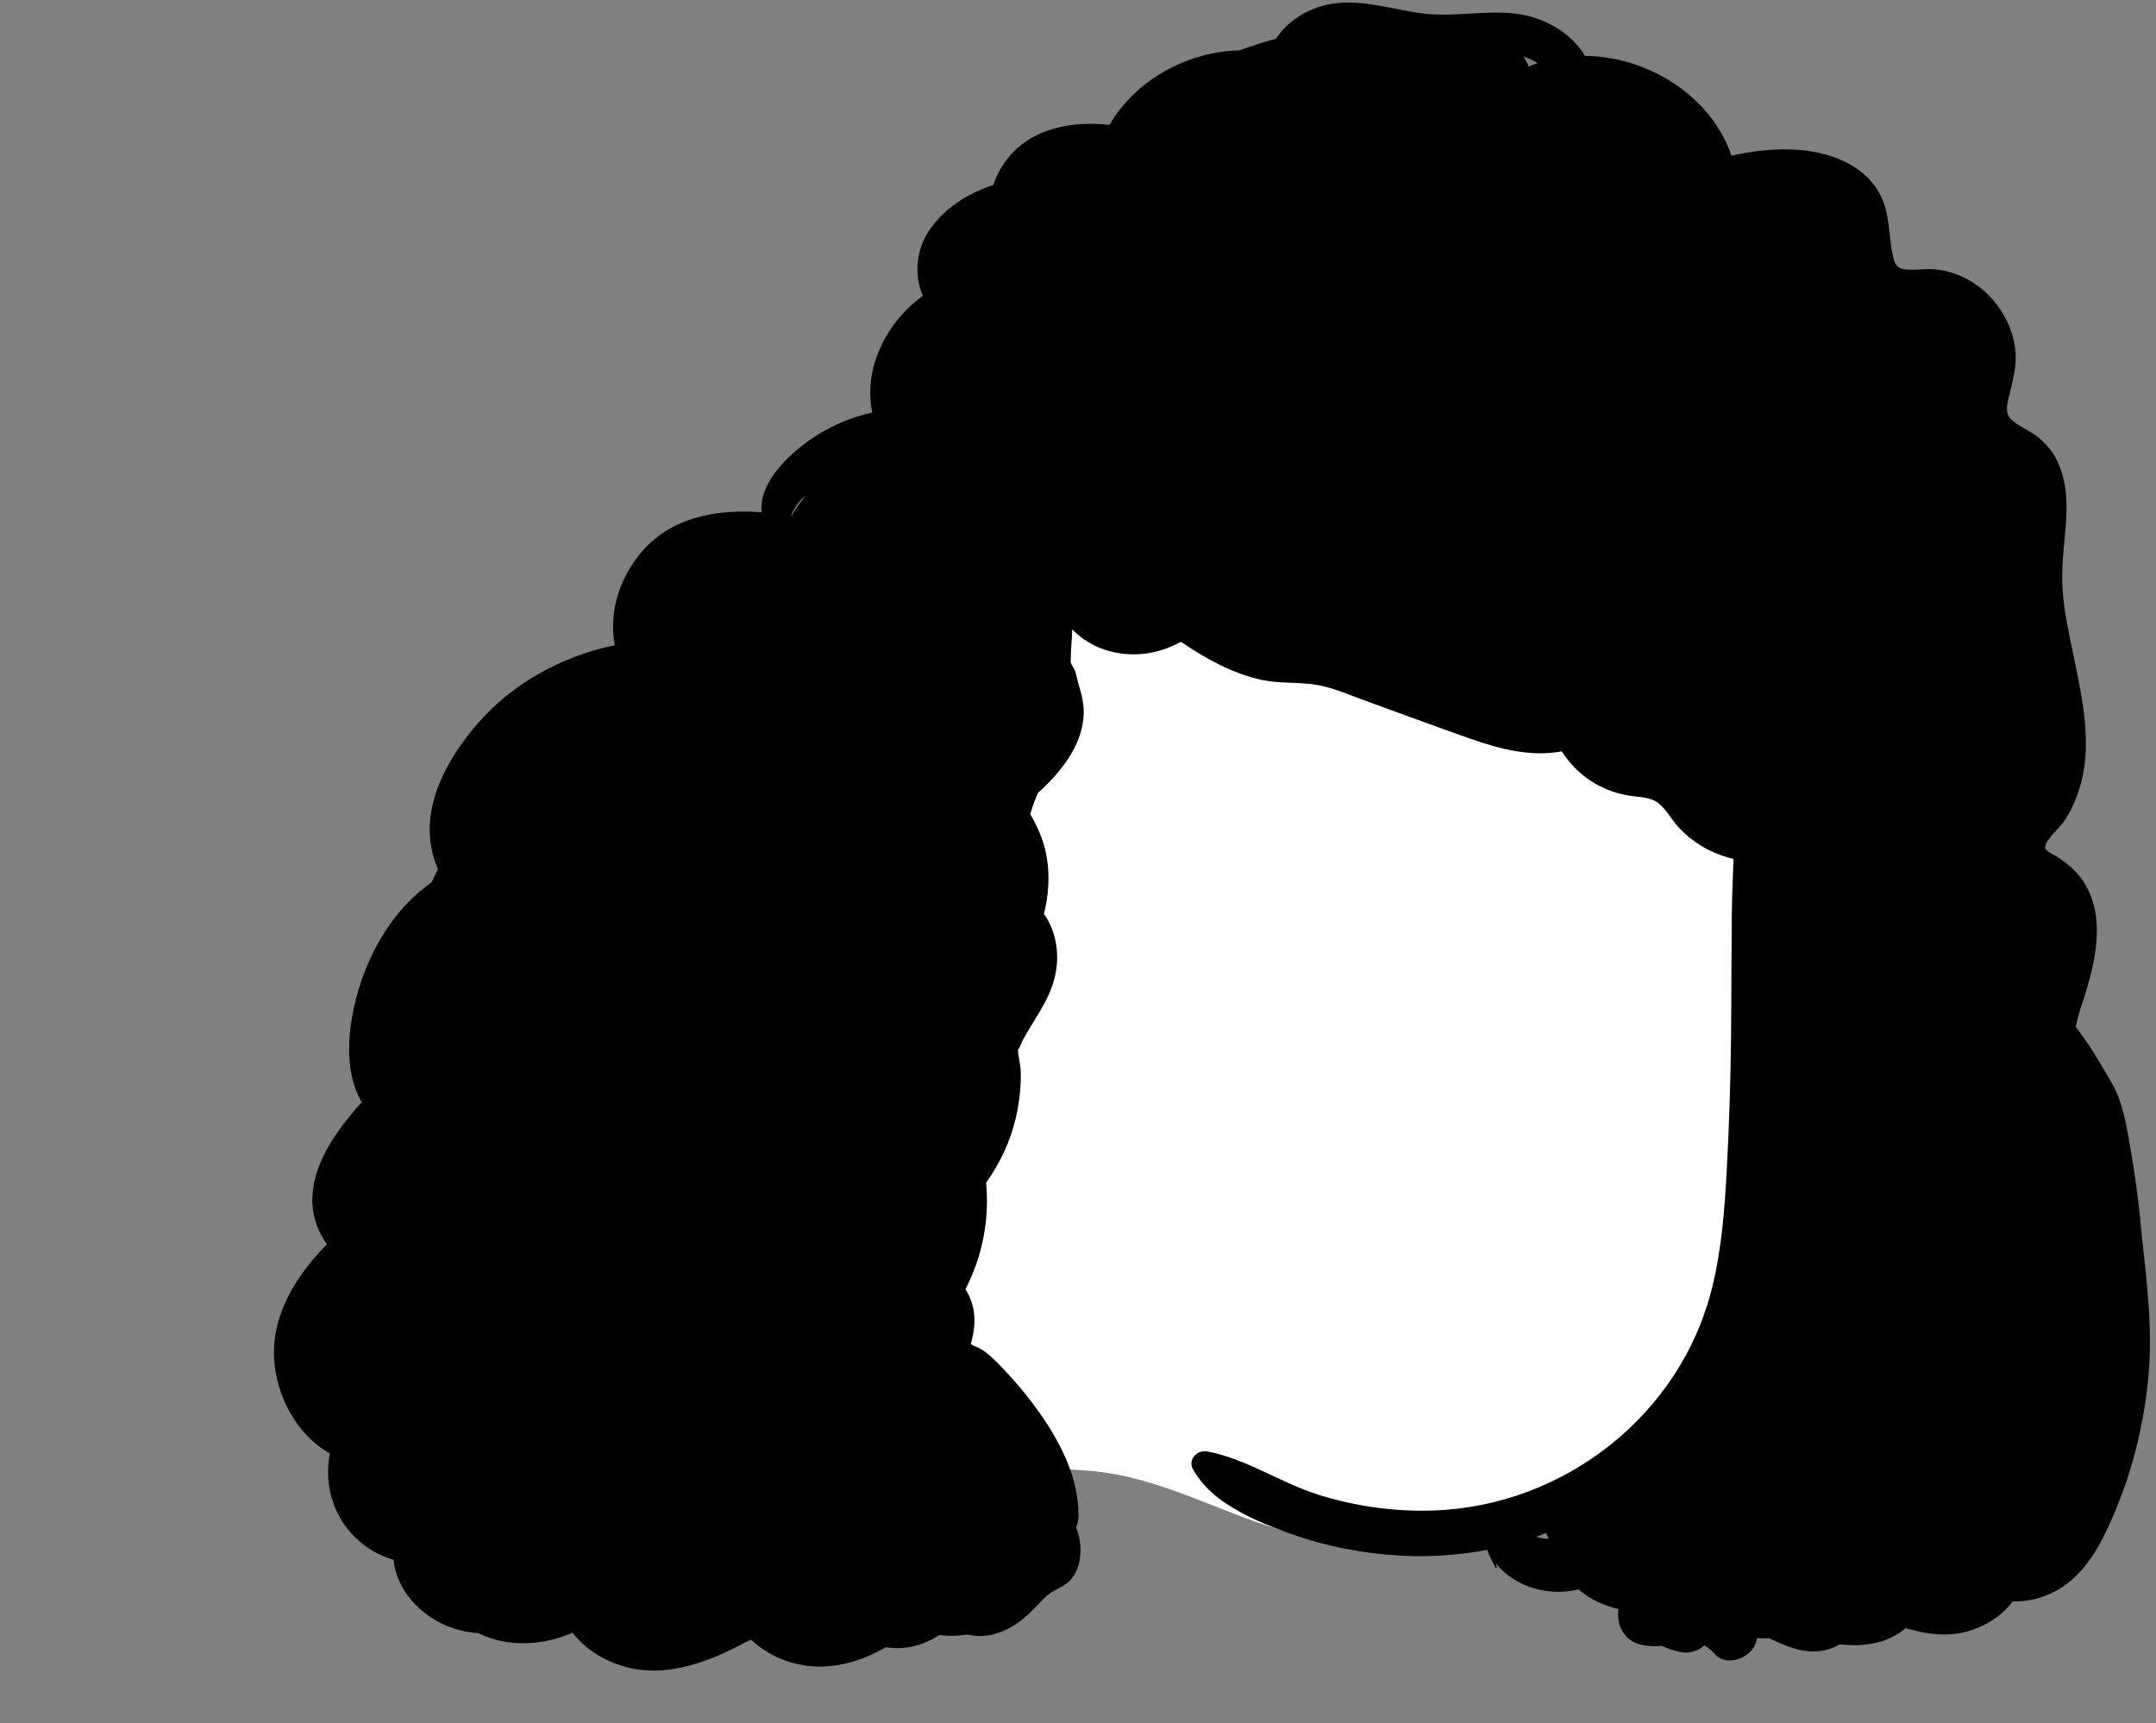 <?xml version="1.0" encoding="UTF-8"?>
<svg id="Layer_1" xmlns="http://www.w3.org/2000/svg" version="1.1" viewBox="0 0 160.54 128.33">
  <rect x="0" y="0" width="160.54" height="128.33" fill="#808080" stroke="none"/>
  <!-- Generator: Adobe Illustrator 29.4.0, SVG Export Plug-In . SVG Version: 2.1.0 Build 152)  -->
  <defs>
    <style>
      .st0 {
        fill: #fff;
      }

      .st0, .st1 {
        fill-rule: evenodd;
      }
    </style>
  </defs>
  <path class="st0" d="M116.21,40.05c-13.9-11.3-36.16-14.97-51.04-3.57-11.56,10.7-16.34,41.09-14.29,56.37.57,9.8,8.05,20.9,19.03,17.8,1.87-.18,3.68-.9,5.56-1.05,2.25-.26,4.52-.26,6.77.05,4.9.69,9.24,3.29,13.99,4.51,8.82,2.26,18.66.74,26.25-4.34,25.08-16.5,13.72-53.81-6.27-69.78Z"/>
  <path class="st1" d="M114.36,114.44c.26-.09.52-.18.77-.28.02.06.04.12.08.17.04.09.07.18.11.26-.32,0-.64-.06-.96-.16ZM113.84,4.96c-.11-.26-.25-.5-.39-.74.36.12.72.28,1.04.48-.22.07-.44.16-.65.25ZM58.95,38.39s-.03,0-.04,0c.19-.5.52-.98.89-1.32.07-.06.14-.12.21-.18-.39.47-.75.97-1.06,1.5ZM159.38,90.87c-.19-1.76-.42-3.52-.73-5.26-.29-1.67-.54-3.46-1.39-4.94-.85-1.48-1.69-2.91-2.7-4.21.14-.66.33-1.29.5-1.79.95-2.9,1.89-6.57-.09-9.26-.46-.62-1.02-1.1-1.66-1.53-.27-.18-.72-.35-.93-.6-.15-.18-.1-.08-.1-.17-.04-.48,1.08-1.49,1.35-1.86.49-.7.86-1.49,1.13-2.29,1.1-3.19.35-6.7-.31-9.89-.35-1.69-.74-3.39-.86-5.12-.12-1.62.1-3.21.23-4.82.13-1.59.09-3.24-.59-4.71-.33-.72-.84-1.35-1.45-1.85-.6-.48-1.35-.76-1.93-1.25-.58-.48-.42-1.13-.26-1.79.21-.9.47-1.79.5-2.72.05-1.62-.61-3.2-1.65-4.43-1.07-1.27-2.59-2.12-4.23-2.31-.75-.09-1.49.06-2.24,0-.74-.05-.9-.42-1.04-1.1-.32-1.55-.19-3.08-.95-4.52-.68-1.28-1.88-2.16-3.21-2.67-2.44-.94-5.27-.75-7.84-.19-1.52-4.46-6.25-7.39-10.91-7.43-.73-1.23-1.96-2.16-3.36-2.7-2.32-.9-4.79-.37-7.21-.37h-.01c-.24-.01-.49-.02-.73-.02-.23-.01-.46-.03-.68-.06-2.75-.33-5.48-1.45-8.21-.35-1.22.49-2.18,1.25-2.8,2.22-.92.25-1.83.54-2.73.87-3.87.1-7.71,2.18-9.67,5.55-2.76-.31-5.75.22-7.57,2.47-.47.59-.84,1.28-1.09,2.01-1.86.6-3.58,1.67-4.71,3.29-1.03,1.47-1.22,3.38-.53,4.96-1.66,1.2-2.96,2.92-3.58,4.96-.38,1.24-.44,2.51-.19,3.73-1.7.38-3.32,1.08-4.76,2.12-1.51,1.1-3.39,2.85-3.49,4.86,0,.15,0,.3.01.44-3.32-.23-6.71.33-8.96,2.99-1.69,2-2.42,4.57-1.97,6.92-3.95.8-7.69,2.87-10.3,5.93-1.89,2.22-3.58,5.04-3.48,8.07.03.91.25,1.83.61,2.68h0c-.16.3-.32.63-.48.98-2.45,1.71-4.23,4.4-5.23,7.36-.81,2.4-1.32,5.51-.45,7.96.13.37.3.72.49,1.05-.16.17-.32.35-.47.52-1.65,1.93-3.32,4.36-3.21,7.02.05,1.07.44,2.15,1.09,3.03-2.28,2.31-4.12,5.24-3.94,8.5.16,2.84,1.71,5.72,4.15,7.08-.41,2.19.14,4.5,1.84,6.2.85.85,1.85,1.42,2.91,1.72.24,2.58,2.52,4.65,4.95,5.25.45.11.9.18,1.35.21,2.18,1.07,4.79.95,7.02-.03.66.83,1.51,1.52,2.51,2,.4.2.83.36,1.28.5,3.15.93,6.38-.33,9.13-1.81.09-.05.25-.11.4-.17.38.43,1.07.85,1.43,1.05,1.23.7,2.72,1.03,4.13.94,1.65-.11,3.11-.65,4.45-1.43.2.03.4.05.59.06,1.27.07,2.4-.33,3.41-.97.67.09,1.36.08,2.06-.04,1.54.39,3.03-.23,4.23-1.22.53-.44.98-.95,1.46-1.44.5-.51.88-.63,1.47-.97,1.38-.81,1.55-2.86.95-4.35.11-.26.18-.55.18-.87,0-2.8-1.3-5.37-2.88-7.62-.71-1-1.48-1.98-2.32-2.87-.68-.71-1.63-1.87-2.63-2.16-.06-.04-.12-.09-.19-.13.19-.68.31-1.37.26-2.08-.05-.73-.29-1.42-.66-2,1.26-2.45,1.79-5.13,1.54-7.93,1.03-1.46,1.8-3.06,2.21-4.83.25-1.09.39-2.24.37-3.36,0-.54-.2-1.22-.21-1.77.03.18.26-.48.35-.64,1.02-1.89,2.33-3.37,2.54-5.6.13-1.3-.18-2.75-.96-3.81.5-1.97.49-4.09-.29-5.98-.21-.5-.45-1-.73-1.46.13-.39.25-.79.4-1.15.06-.14.12-.29.18-.43.57-.51,1.11-1.06,1.55-1.6.99-1.2,1.75-2.57,1.85-4.16.05-.79-.14-1.55-.37-2.3-.1-.34-.16-.72-.28-1.05-.07-.18-.23-.37-.29-.55-.01-.04-.02-.07-.03-.1,0-.03.01-.08.01-.18,0-.76.1-1.5.11-2.23.7.7,1.53,1.23,2.48,1.53,1.92.61,3.91.34,5.61-.61,1.83,1.25,3.88,2.38,6.03,2.84,1.28.27,2.56.16,3.84.33,1.27.17,2.51.72,3.71,1.16,2.67.97,5.33,1.96,8.01,2.9,2.16.76,4.5,1.36,6.77.93.64.98,1.46,1.81,2.52,2.42.76.43,1.59.73,2.45.87.76.13,1.65.08,2.27.6.6.51.98,1.26,1.52,1.83.6.64,1.35,1.19,2.12,1.59.62.32,1.26.55,1.91.7-.06,1.44-.11,2.88-.13,4.33-.03,3.14-.02,6.28-.06,9.42-.04,3.13-.14,6.26-.31,9.39-.16,2.93-.38,5.88-1.08,8.74-2.32,9.5-11.01,16.3-20.74,16.64-2.89.1-5.75-.3-8.51-1.15-2.86-.88-5.41-2.69-8.35-3.25-.77-.14-1.49.63-1.05,1.37.76,1.28,1.68,2.05,2.93,2.82,1.32.8,2.78,1.39,4.23,1.91,2.66.96,5.48,1.51,8.3,1.66,2.15.12,4.32-.03,6.43-.43.15.45.41.9.61,1.32.03.06.13.02.11-.04-.03-.11-.05-.2-.06-.27.71.93,1.81,1.57,2.93,1.88.79.22,1.64.29,2.46.19.26-.03.52-.07.76-.13.83.73,1.9,1.22,2.97,1.46-.18,1.12.37,2.33,1.65,2.65.54.13,1.05.14,1.57.09.42.19.86.35,1.34.45.62.14,1.36-.04,1.83-.49.25.18.49.3.73.59.97,1.18,3.07.24,3.17-1.12.31,0,.62,0,.93.01.07.03.15.07.22.1,1.36.63,2.76,1.18,4.27.69.28-.09.53-.21.76-.34,1.06.1,2.1.1,3.18-.25.63-.21,1.23-.53,1.73-.96,1.66.49,3.4.71,5.05.1,1.23-.45,2.23-1.16,2.93-2.1,1.07.04,2.15-.22,3.13-.73,1.67-.87,2.85-2.51,3.66-4.16,1.8-3.64,2.87-7.55,3.28-11.59.41-3.97-.18-7.93-.59-11.88Z"/>
</svg>